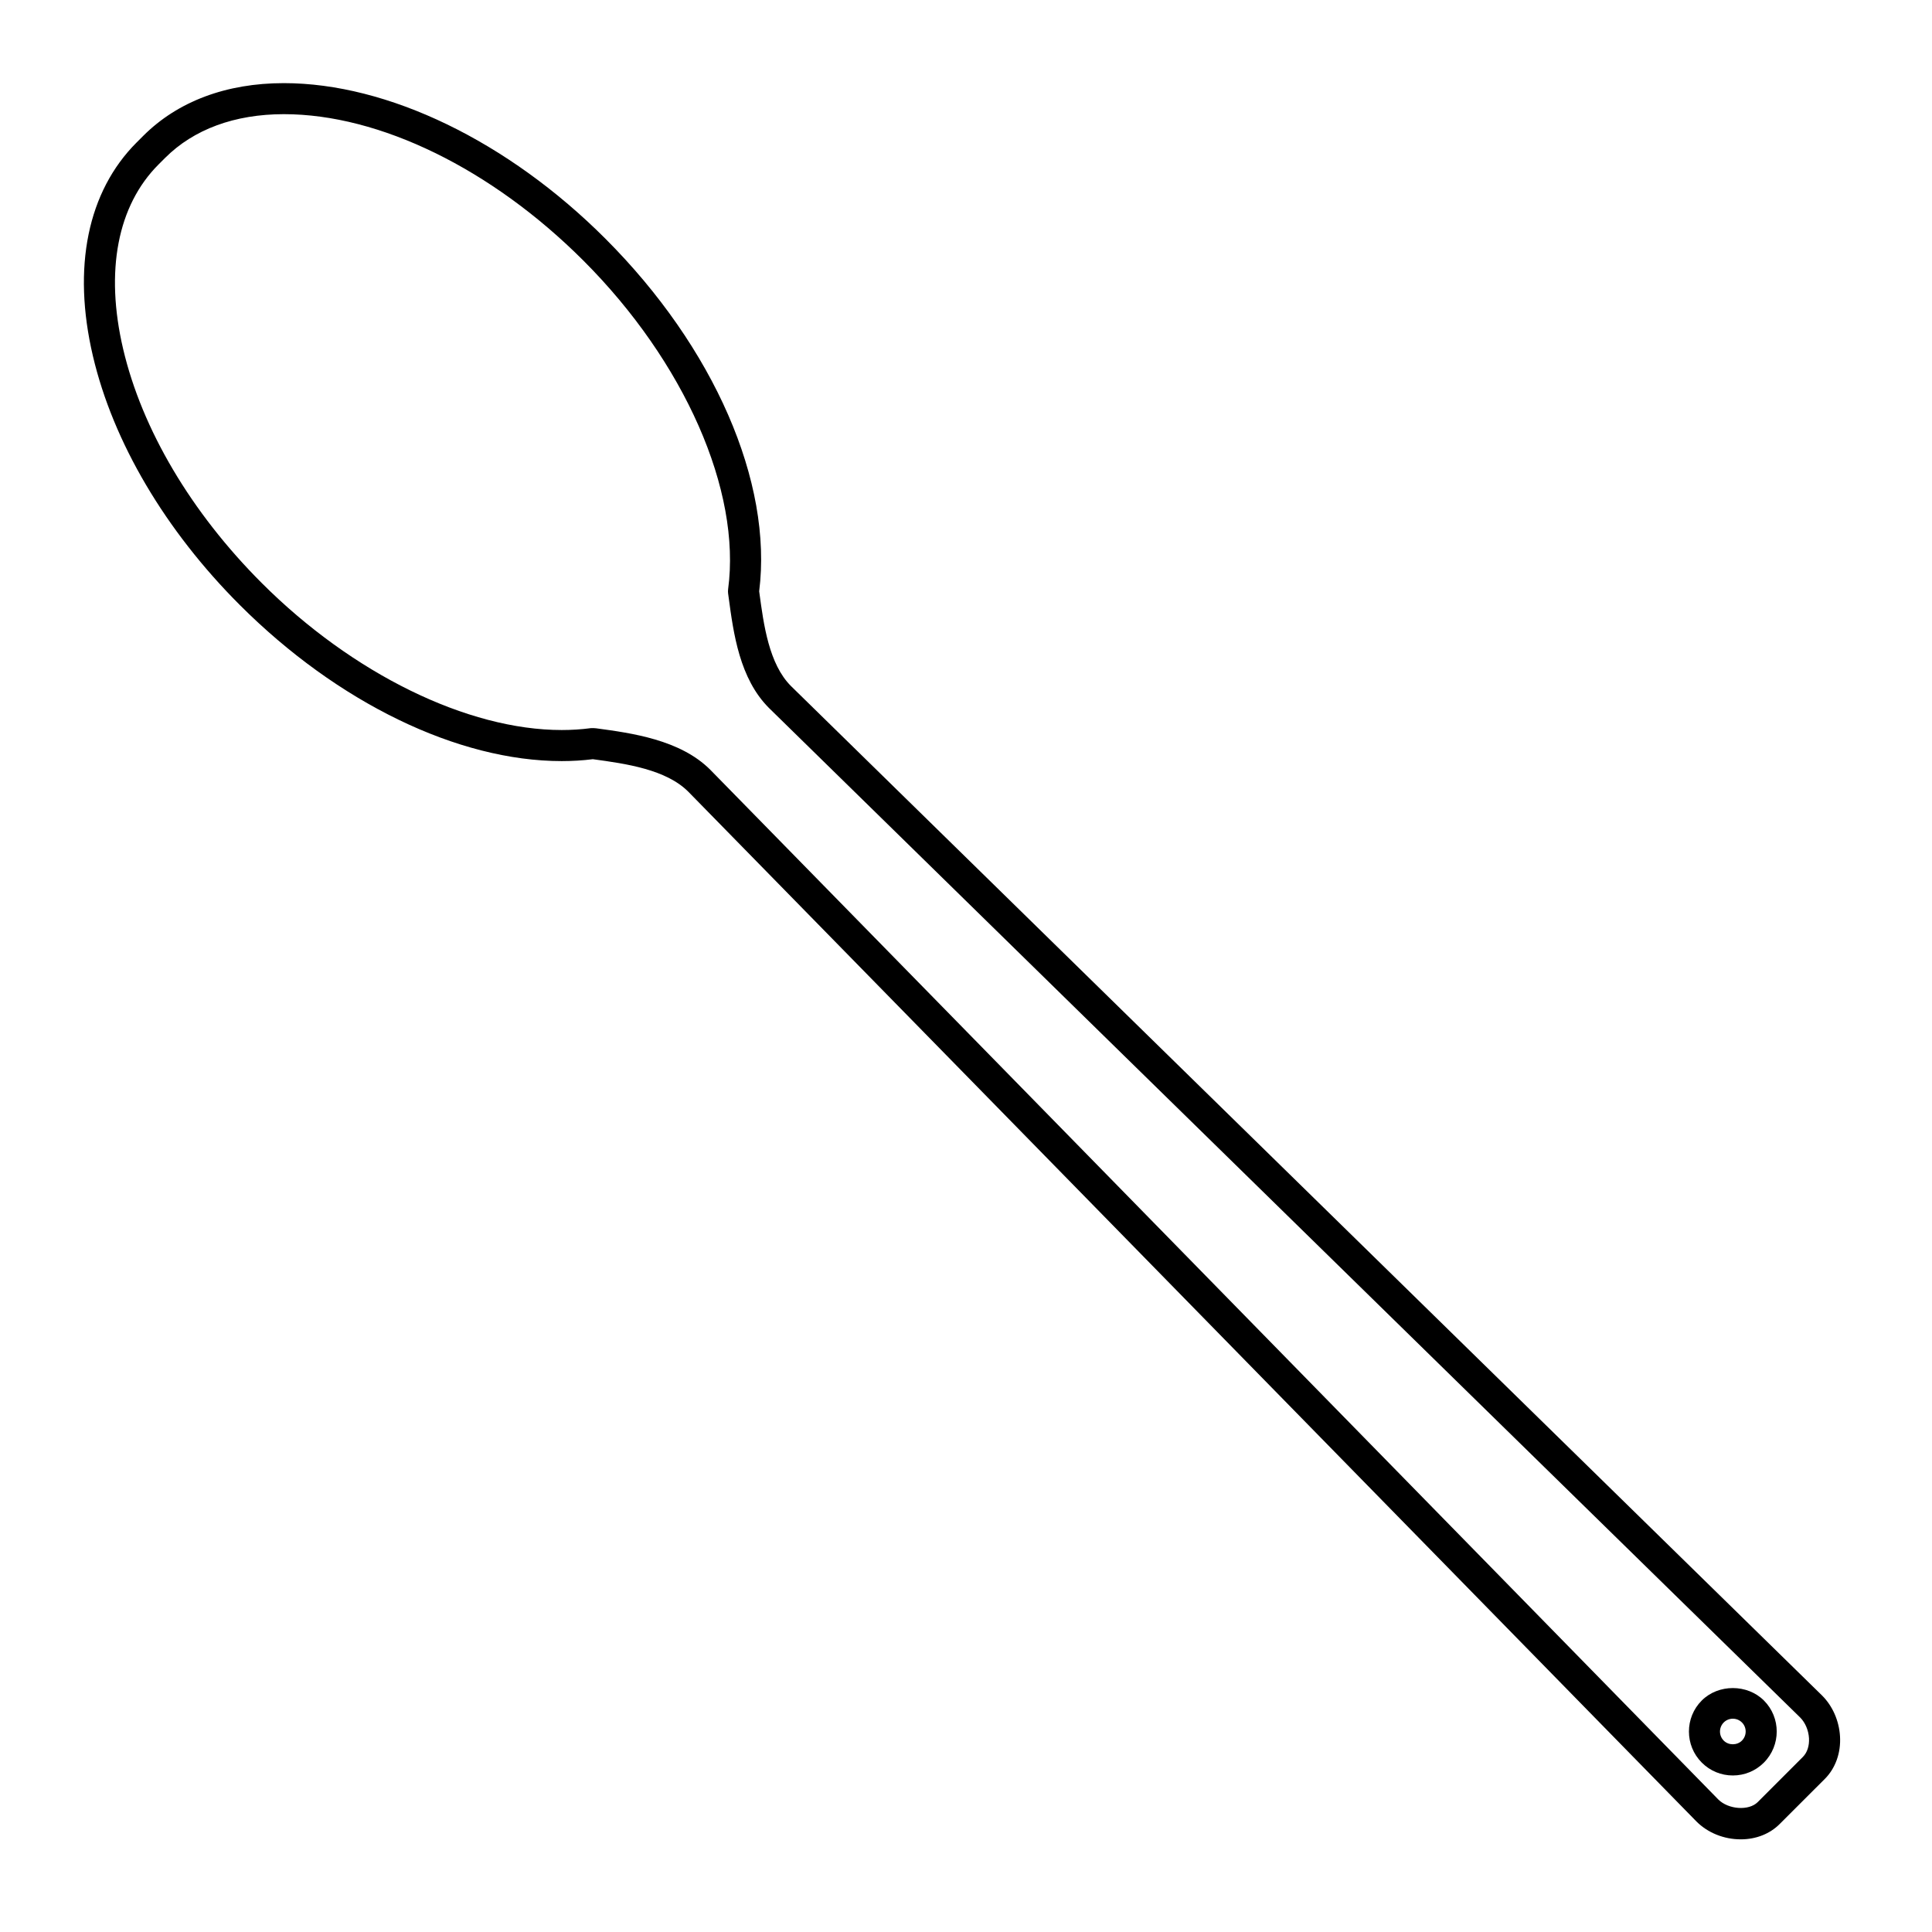 <svg xmlns="http://www.w3.org/2000/svg" xmlns:xlink="http://www.w3.org/1999/xlink" version="1.1" id="Calque_1" x="0px" y="0px" width="100px" height="100px" viewBox="0 0 100 100" enable-background="new 0 0 100 100" xml:space="preserve">
<path fill="#000000" d="M88.084,91.232c-0.887-0.887-0.887-2.33,0-3.215c0.859-0.857,2.354-0.858,3.215,0  c0.885,0.885,0.885,2.326,0,3.215c-0.43,0.43-1.001,0.666-1.607,0.666C89.084,91.898,88.514,91.662,88.084,91.232z M89.221,89.154  c-0.26,0.26-0.26,0.682,0,0.941c0.252,0.252,0.689,0.25,0.94,0c0.259-0.261,0.26-0.684,0.001-0.941  c-0.125-0.125-0.293-0.194-0.471-0.194S89.346,89.029,89.221,89.154z"/>
<path fill="#000000" d="M87.809,94.281c-0.02-0.02-1.565-1.598-11.813-12.069C61.021,66.915,35.96,41.313,35.628,40.98  c-1.151-1.152-3.205-1.449-4.942-1.684c-0.52,0.065-1.061,0.098-1.609,0.098c-0.001,0-0.001,0-0.001,0  c-5.374,0-11.604-3.02-16.663-8.079c-3.859-3.859-6.56-8.436-7.604-12.888C3.731,13.836,4.535,9.911,7.073,7.373l0.341-0.341  c1.785-1.785,4.302-2.729,7.277-2.729c5.381,0,11.603,3.009,16.643,8.05c5.626,5.626,8.669,12.608,7.961,18.253l0.013,0.096  c0.22,1.633,0.492,3.666,1.631,4.806c0.378,0.376,32.956,32.268,46.868,45.885c3.959,3.877,6.494,6.357,6.51,6.373  c0.539,0.539,0.875,1.307,0.922,2.106c0.052,0.851-0.235,1.653-0.784,2.202l-2.341,2.339c-0.51,0.51-1.223,0.791-2.01,0.791  C89.232,95.205,88.395,94.867,87.809,94.281z M8.548,8.171L8.207,8.512C6.079,10.64,5.429,14.03,6.373,18.06  c0.977,4.165,3.525,8.468,7.176,12.118c4.693,4.693,10.644,7.609,15.527,7.608c0.517,0,1.022-0.033,1.504-0.097  c0.069-0.008,0.204-0.001,0.276,0.008c1.836,0.248,4.35,0.587,5.908,2.146c0.338,0.338,24.433,24.955,40.378,41.244  c6.791,6.938,11.715,11.97,11.797,12.054c0.519,0.518,1.576,0.598,2.039,0.137l2.338-2.34c0.226-0.225,0.34-0.578,0.317-0.971  c-0.024-0.406-0.194-0.805-0.45-1.063c-0.043-0.041-2.568-2.514-6.502-6.363c-13.914-13.62-46.496-45.514-46.879-45.896  c-1.523-1.524-1.837-3.856-2.088-5.729l-0.027-0.201c-0.009-0.071-0.009-0.143,0-0.214c0.686-5.1-2.255-11.777-7.49-17.012  c-4.745-4.746-10.542-7.58-15.506-7.58C12.151,5.911,10.028,6.691,8.548,8.171z"/>
</svg>
